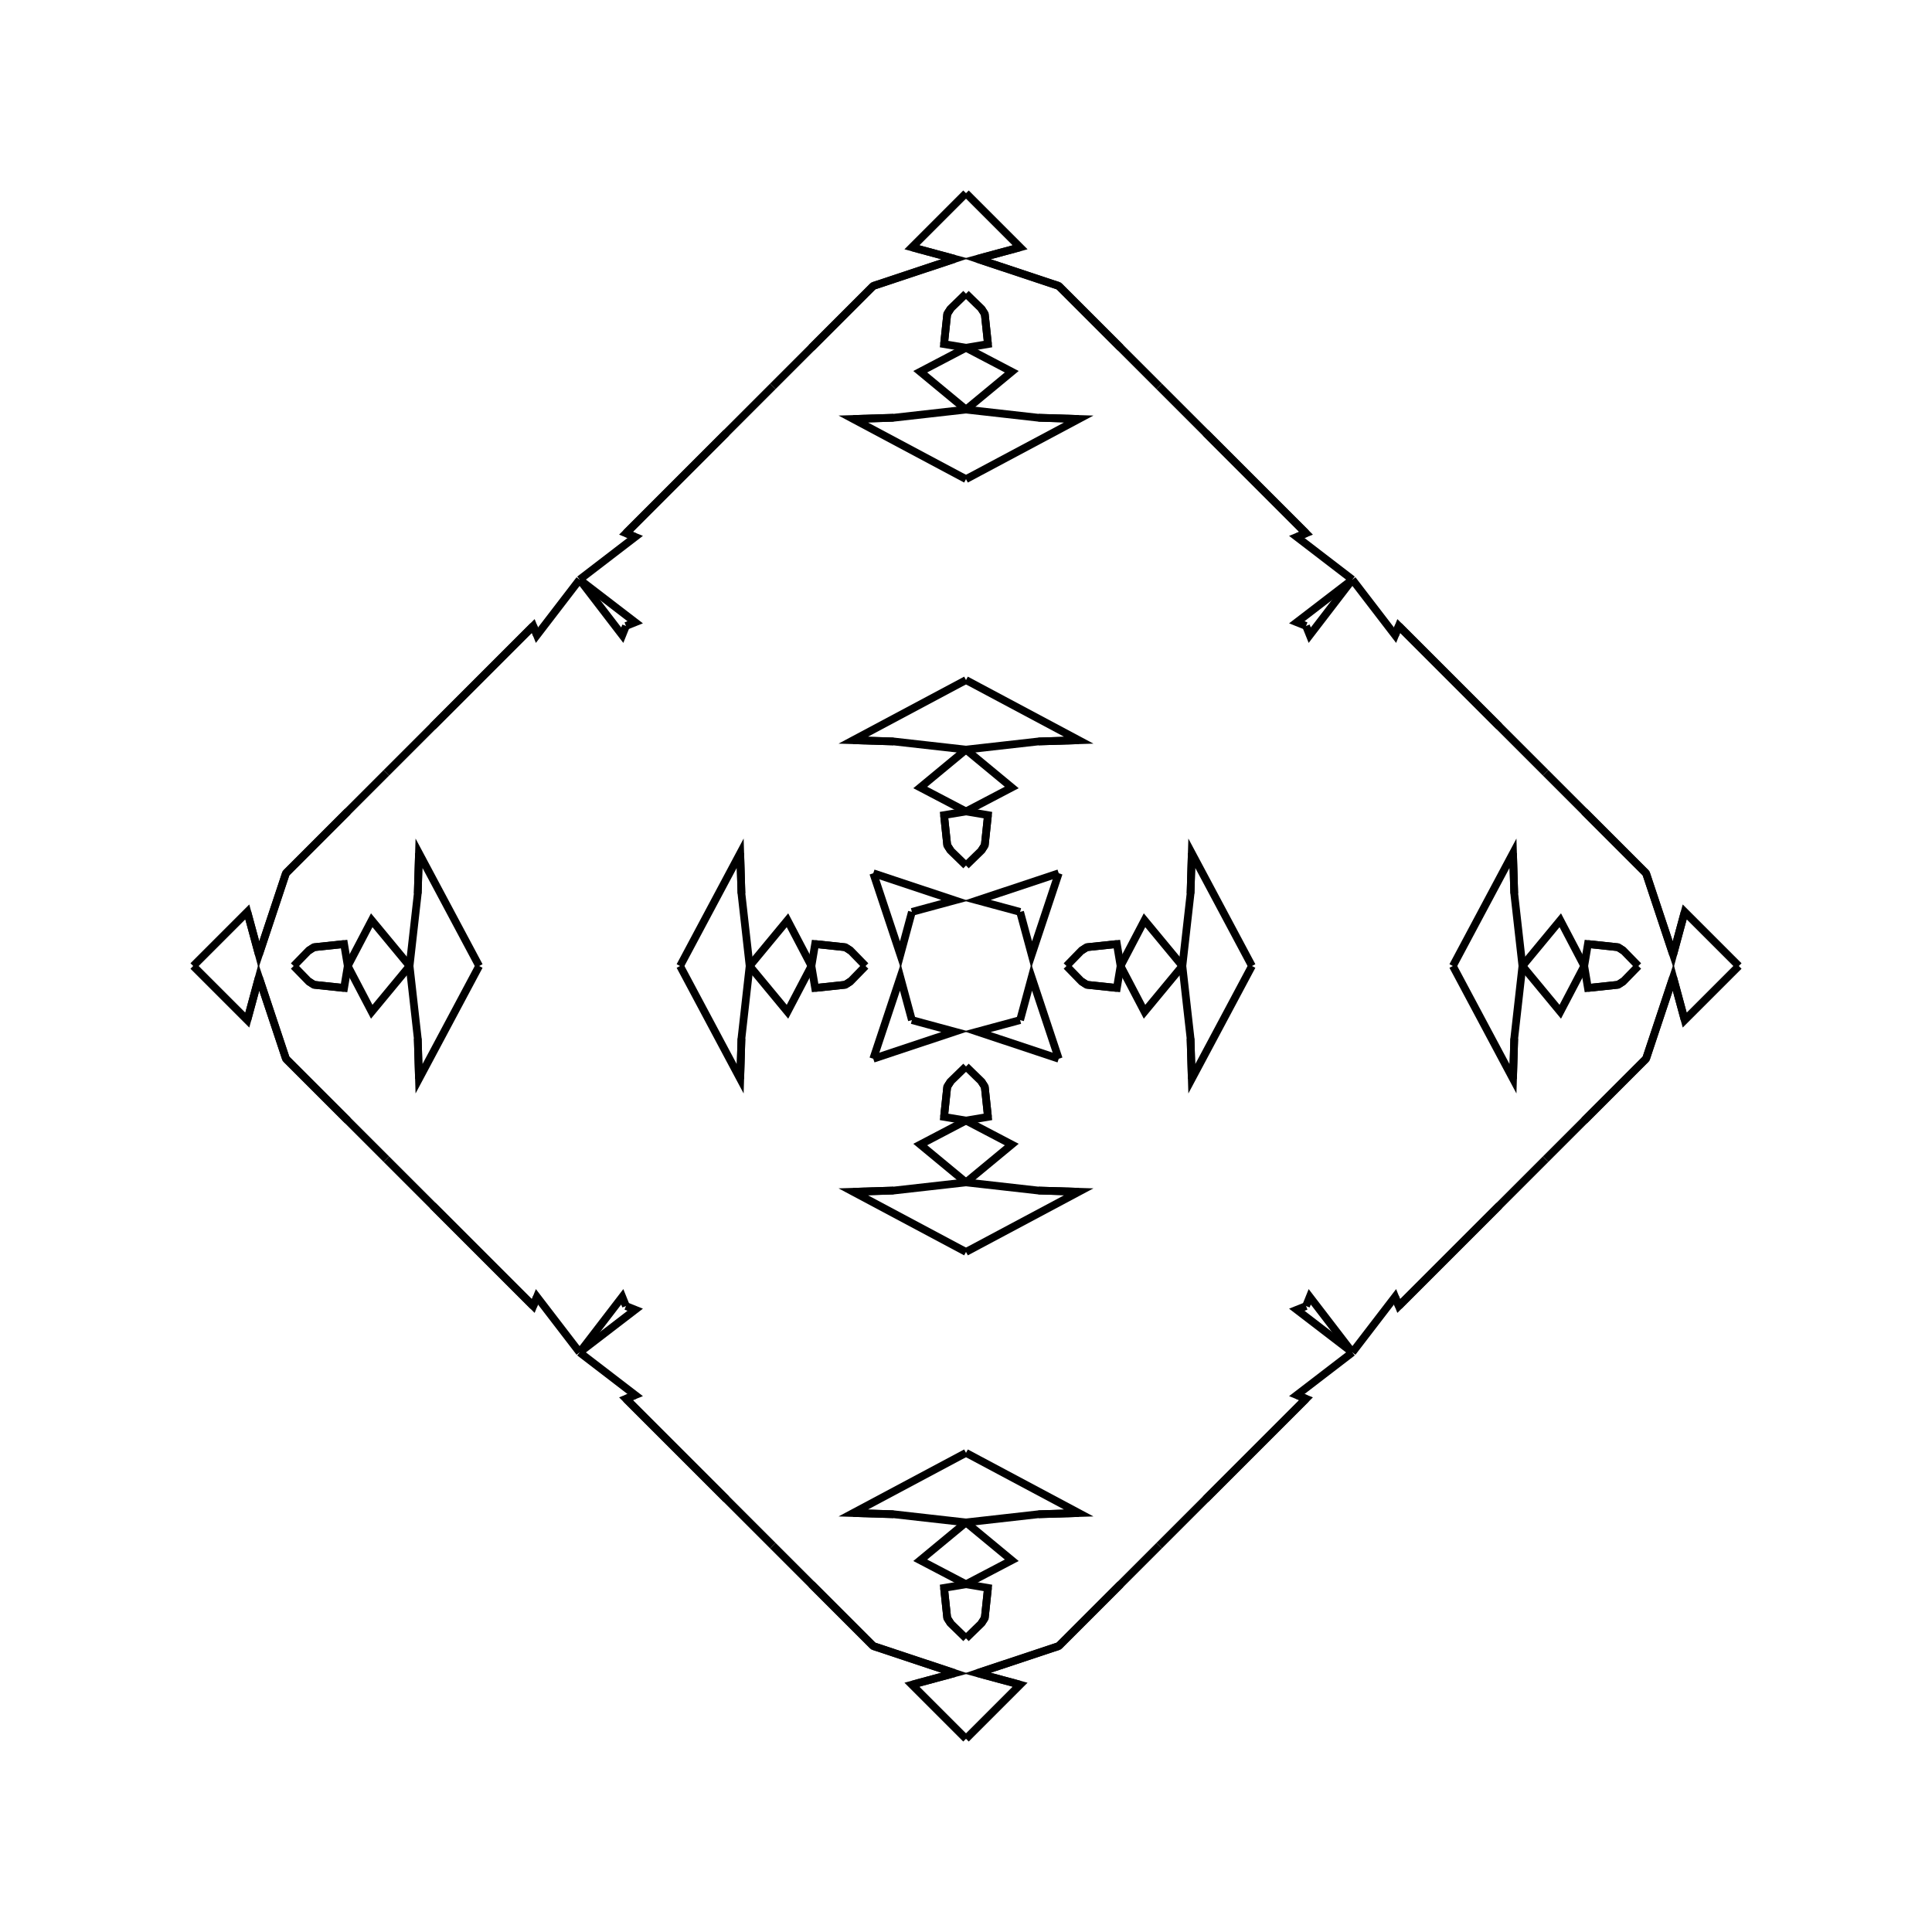 <?xml version="1.0" encoding="UTF-8"?>
<svg xmlns="http://www.w3.org/2000/svg" xmlns:xlink="http://www.w3.org/1999/xlink"
     width="250" height="250" viewBox="-125.0 -125.0 250 250">
<defs>
</defs>
<path d="M13.0,87.0 L12.0,88.0 L1.463,91.503" fill-opacity="0" stroke="black" stroke-width="1" />
<path d="M13.0,-87.0 L12.0,-88.0 L1.463,-91.503" fill-opacity="0" stroke="black" stroke-width="1" />
<path d="M20.0,80.0 L13.0,87.0 L12.0,88.0" fill-opacity="0" stroke="black" stroke-width="1" />
<path d="M20.0,-80.0 L13.0,-87.0 L12.0,-88.0" fill-opacity="0" stroke="black" stroke-width="1" />
<path d="M13.0,-0.0 L14.927,-1.98 L15.62,-2.428" fill-opacity="0" stroke="black" stroke-width="1" />
<path d="M13.0,-0.0 L14.927,1.98 L15.62,2.428" fill-opacity="0" stroke="black" stroke-width="1" />
<path d="M14.927,-1.98 L15.62,-2.428 L19.524,-2.842" fill-opacity="0" stroke="black" stroke-width="1" />
<path d="M14.927,1.98 L15.62,2.428 L19.524,2.842" fill-opacity="0" stroke="black" stroke-width="1" />
<path d="M15.62,-2.428 L19.524,-2.842 L20.0,-0.0" fill-opacity="0" stroke="black" stroke-width="1" />
<path d="M15.62,2.428 L19.524,2.842 L20.0,-0.0" fill-opacity="0" stroke="black" stroke-width="1" />
<path d="M25.0,75.0 L20.0,80.0 L13.0,87.0" fill-opacity="0" stroke="black" stroke-width="1" />
<path d="M25.0,-75.0 L20.0,-80.0 L13.0,-87.0" fill-opacity="0" stroke="black" stroke-width="1" />
<path d="M20.0,-0.0 L23.101,-5.92 L28.0,-0.0" fill-opacity="0" stroke="black" stroke-width="1" />
<path d="M20.0,-0.0 L23.101,5.92 L28.0,-0.0" fill-opacity="0" stroke="black" stroke-width="1" />
<path d="M28.0,-0.0 L29.057,-9.383 L29.216,-14.602" fill-opacity="0" stroke="black" stroke-width="1" />
<path d="M28.0,-0.0 L29.057,9.383 L29.216,14.602" fill-opacity="0" stroke="black" stroke-width="1" />
<path d="M29.057,-9.383 L29.216,-14.602 L37.0,-0.0" fill-opacity="0" stroke="black" stroke-width="1" />
<path d="M29.057,9.383 L29.216,14.602 L37.0,-0.0" fill-opacity="0" stroke="black" stroke-width="1" />
<path d="M50.0,-50.0 L44.479,-42.806 L44.0,-44.0" fill-opacity="0" stroke="black" stroke-width="1" />
<path d="M50.0,50.0 L44.479,42.806 L44.0,44.0" fill-opacity="0" stroke="black" stroke-width="1" />
<path d="M42.806,55.521 L44.0,56.0 L31.0,69.0" fill-opacity="0" stroke="black" stroke-width="1" />
<path d="M42.806,-55.521 L44.0,-56.0 L31.0,-69.0" fill-opacity="0" stroke="black" stroke-width="1" />
<path d="M44.0,56.0 L31.0,69.0 L25.0,75.0" fill-opacity="0" stroke="black" stroke-width="1" />
<path d="M44.0,-56.0 L31.0,-69.0 L25.0,-75.0" fill-opacity="0" stroke="black" stroke-width="1" />
<path d="M12.0,-12.0 L8.497,-1.463 L7.0,-7.0" fill-opacity="0" stroke="black" stroke-width="1" />
<path d="M12.0,12.0 L8.497,1.463 L7.0,7.0" fill-opacity="0" stroke="black" stroke-width="1" />
<path d="M1.463,91.503 L7.0,93.0 L0.0,100.0" fill-opacity="0" stroke="black" stroke-width="1" />
<path d="M1.463,-91.503 L7.0,-93.0 L0.0,-100.0" fill-opacity="0" stroke="black" stroke-width="1" />
<path d="M-13.0,87.0 L-12.0,88.0 L-1.463,91.503" fill-opacity="0" stroke="black" stroke-width="1" />
<path d="M-13.0,-87.0 L-12.0,-88.0 L-1.463,-91.503" fill-opacity="0" stroke="black" stroke-width="1" />
<path d="M-20.0,80.0 L-13.0,87.0 L-12.0,88.0" fill-opacity="0" stroke="black" stroke-width="1" />
<path d="M-20.0,-80.0 L-13.0,-87.0 L-12.0,-88.0" fill-opacity="0" stroke="black" stroke-width="1" />
<path d="M-13.0,-0.0 L-14.927,-1.98 L-15.62,-2.428" fill-opacity="0" stroke="black" stroke-width="1" />
<path d="M-13.0,-0.0 L-14.927,1.98 L-15.62,2.428" fill-opacity="0" stroke="black" stroke-width="1" />
<path d="M-14.927,-1.98 L-15.62,-2.428 L-19.524,-2.842" fill-opacity="0" stroke="black" stroke-width="1" />
<path d="M-14.927,1.98 L-15.62,2.428 L-19.524,2.842" fill-opacity="0" stroke="black" stroke-width="1" />
<path d="M-15.62,-2.428 L-19.524,-2.842 L-20.0,-0.0" fill-opacity="0" stroke="black" stroke-width="1" />
<path d="M-15.62,2.428 L-19.524,2.842 L-20.0,-0.0" fill-opacity="0" stroke="black" stroke-width="1" />
<path d="M-25.0,75.0 L-20.0,80.0 L-13.0,87.0" fill-opacity="0" stroke="black" stroke-width="1" />
<path d="M-25.0,-75.0 L-20.0,-80.0 L-13.0,-87.0" fill-opacity="0" stroke="black" stroke-width="1" />
<path d="M-20.0,-0.0 L-23.101,-5.92 L-28.0,-0.0" fill-opacity="0" stroke="black" stroke-width="1" />
<path d="M-20.0,-0.0 L-23.101,5.92 L-28.0,-0.0" fill-opacity="0" stroke="black" stroke-width="1" />
<path d="M-28.0,-0.0 L-29.057,-9.383 L-29.216,-14.602" fill-opacity="0" stroke="black" stroke-width="1" />
<path d="M-28.0,-0.0 L-29.057,9.383 L-29.216,14.602" fill-opacity="0" stroke="black" stroke-width="1" />
<path d="M-29.057,-9.383 L-29.216,-14.602 L-37.0,-0.0" fill-opacity="0" stroke="black" stroke-width="1" />
<path d="M-29.057,9.383 L-29.216,14.602 L-37.0,-0.0" fill-opacity="0" stroke="black" stroke-width="1" />
<path d="M-50.0,-50.0 L-44.479,-42.806 L-44.0,-44.0" fill-opacity="0" stroke="black" stroke-width="1" />
<path d="M-50.0,50.0 L-44.479,42.806 L-44.0,44.0" fill-opacity="0" stroke="black" stroke-width="1" />
<path d="M-42.806,55.521 L-44.0,56.0 L-31.0,69.0" fill-opacity="0" stroke="black" stroke-width="1" />
<path d="M-42.806,-55.521 L-44.0,-56.0 L-31.0,-69.0" fill-opacity="0" stroke="black" stroke-width="1" />
<path d="M-44.0,56.0 L-31.0,69.0 L-25.0,75.0" fill-opacity="0" stroke="black" stroke-width="1" />
<path d="M-44.0,-56.0 L-31.0,-69.0 L-25.0,-75.0" fill-opacity="0" stroke="black" stroke-width="1" />
<path d="M-12.0,-12.0 L-8.497,-1.463 L-7.0,-7.0" fill-opacity="0" stroke="black" stroke-width="1" />
<path d="M-12.0,12.0 L-8.497,1.463 L-7.0,7.0" fill-opacity="0" stroke="black" stroke-width="1" />
<path d="M-1.463,91.503 L-7.0,93.0 L0.0,100.0" fill-opacity="0" stroke="black" stroke-width="1" />
<path d="M-1.463,-91.503 L-7.0,-93.0 L0.0,-100.0" fill-opacity="0" stroke="black" stroke-width="1" />
<path d="M87.0,13.0 L88.0,12.0 L91.503,1.463" fill-opacity="0" stroke="black" stroke-width="1" />
<path d="M87.0,-13.0 L88.0,-12.0 L91.503,-1.463" fill-opacity="0" stroke="black" stroke-width="1" />
<path d="M80.0,20.0 L87.0,13.0 L88.0,12.0" fill-opacity="0" stroke="black" stroke-width="1" />
<path d="M80.0,-20.0 L87.0,-13.0 L88.0,-12.0" fill-opacity="0" stroke="black" stroke-width="1" />
<path d="M87.0,-0.0 L85.073,1.98 L84.38,2.428" fill-opacity="0" stroke="black" stroke-width="1" />
<path d="M87.0,-0.0 L85.073,-1.98 L84.38,-2.428" fill-opacity="0" stroke="black" stroke-width="1" />
<path d="M85.073,1.98 L84.38,2.428 L80.476,2.842" fill-opacity="0" stroke="black" stroke-width="1" />
<path d="M85.073,-1.98 L84.38,-2.428 L80.476,-2.842" fill-opacity="0" stroke="black" stroke-width="1" />
<path d="M84.38,2.428 L80.476,2.842 L80.0,-0.0" fill-opacity="0" stroke="black" stroke-width="1" />
<path d="M84.38,-2.428 L80.476,-2.842 L80.0,-0.0" fill-opacity="0" stroke="black" stroke-width="1" />
<path d="M75.0,25.0 L80.0,20.0 L87.0,13.0" fill-opacity="0" stroke="black" stroke-width="1" />
<path d="M75.0,-25.0 L80.0,-20.0 L87.0,-13.0" fill-opacity="0" stroke="black" stroke-width="1" />
<path d="M80.0,-0.0 L76.899,5.92 L72.0,-0.0" fill-opacity="0" stroke="black" stroke-width="1" />
<path d="M80.0,-0.0 L76.899,-5.92 L72.0,-0.0" fill-opacity="0" stroke="black" stroke-width="1" />
<path d="M72.0,-0.0 L70.943,9.383 L70.784,14.602" fill-opacity="0" stroke="black" stroke-width="1" />
<path d="M72.0,-0.0 L70.943,-9.383 L70.784,-14.602" fill-opacity="0" stroke="black" stroke-width="1" />
<path d="M70.943,9.383 L70.784,14.602 L63.0,-0.0" fill-opacity="0" stroke="black" stroke-width="1" />
<path d="M70.943,-9.383 L70.784,-14.602 L63.0,-0.0" fill-opacity="0" stroke="black" stroke-width="1" />
<path d="M50.0,50.0 L55.521,42.806 L56.0,44.0" fill-opacity="0" stroke="black" stroke-width="1" />
<path d="M50.0,-50.0 L55.521,-42.806 L56.0,-44.0" fill-opacity="0" stroke="black" stroke-width="1" />
<path d="M55.521,42.806 L56.0,44.0 L69.0,31.0" fill-opacity="0" stroke="black" stroke-width="1" />
<path d="M55.521,-42.806 L56.0,-44.0 L69.0,-31.0" fill-opacity="0" stroke="black" stroke-width="1" />
<path d="M56.0,44.0 L69.0,31.0 L75.0,25.0" fill-opacity="0" stroke="black" stroke-width="1" />
<path d="M56.0,-44.0 L69.0,-31.0 L75.0,-25.0" fill-opacity="0" stroke="black" stroke-width="1" />
<path d="M88.0,12.0 L91.503,1.463 L93.0,7.0" fill-opacity="0" stroke="black" stroke-width="1" />
<path d="M88.0,-12.0 L91.503,-1.463 L93.0,-7.0" fill-opacity="0" stroke="black" stroke-width="1" />
<path d="M91.503,1.463 L93.0,7.0 L100.0,-0.0" fill-opacity="0" stroke="black" stroke-width="1" />
<path d="M91.503,-1.463 L93.0,-7.0 L100.0,-0.0" fill-opacity="0" stroke="black" stroke-width="1" />
<path d="M0.0,-13.0 L1.98,-14.927 L2.428,-15.62" fill-opacity="0" stroke="black" stroke-width="1" />
<path d="M0.0,13.0 L1.98,14.927 L2.428,15.62" fill-opacity="0" stroke="black" stroke-width="1" />
<path d="M0.0,87.0 L1.98,85.073 L2.428,84.38" fill-opacity="0" stroke="black" stroke-width="1" />
<path d="M0.0,-87.0 L1.98,-85.073 L2.428,-84.38" fill-opacity="0" stroke="black" stroke-width="1" />
<path d="M1.98,-14.927 L2.428,-15.62 L2.842,-19.524" fill-opacity="0" stroke="black" stroke-width="1" />
<path d="M1.98,14.927 L2.428,15.62 L2.842,19.524" fill-opacity="0" stroke="black" stroke-width="1" />
<path d="M1.98,85.073 L2.428,84.38 L2.842,80.476" fill-opacity="0" stroke="black" stroke-width="1" />
<path d="M1.98,-85.073 L2.428,-84.38 L2.842,-80.476" fill-opacity="0" stroke="black" stroke-width="1" />
<path d="M2.428,-15.62 L2.842,-19.524 L0.0,-20.0" fill-opacity="0" stroke="black" stroke-width="1" />
<path d="M2.428,15.62 L2.842,19.524 L0.0,20.0" fill-opacity="0" stroke="black" stroke-width="1" />
<path d="M2.428,84.38 L2.842,80.476 L0.0,80.0" fill-opacity="0" stroke="black" stroke-width="1" />
<path d="M2.428,-84.38 L2.842,-80.476 L0.0,-80.0" fill-opacity="0" stroke="black" stroke-width="1" />
<path d="M0.0,-20.0 L5.92,-23.101 L0.0,-28.0" fill-opacity="0" stroke="black" stroke-width="1" />
<path d="M0.0,20.0 L5.92,23.101 L0.0,28.0" fill-opacity="0" stroke="black" stroke-width="1" />
<path d="M0.0,80.0 L5.92,76.899 L0.0,72.0" fill-opacity="0" stroke="black" stroke-width="1" />
<path d="M0.0,-80.0 L5.92,-76.899 L0.0,-72.0" fill-opacity="0" stroke="black" stroke-width="1" />
<path d="M0.0,-28.0 L9.383,-29.057 L14.602,-29.216" fill-opacity="0" stroke="black" stroke-width="1" />
<path d="M0.0,28.0 L9.383,29.057 L14.602,29.216" fill-opacity="0" stroke="black" stroke-width="1" />
<path d="M0.0,72.0 L9.383,70.943 L14.602,70.784" fill-opacity="0" stroke="black" stroke-width="1" />
<path d="M0.0,-72.0 L9.383,-70.943 L14.602,-70.784" fill-opacity="0" stroke="black" stroke-width="1" />
<path d="M9.383,-29.057 L14.602,-29.216 L0.0,-37.0" fill-opacity="0" stroke="black" stroke-width="1" />
<path d="M9.383,29.057 L14.602,29.216 L0.0,37.0" fill-opacity="0" stroke="black" stroke-width="1" />
<path d="M9.383,70.943 L14.602,70.784 L0.0,63.0" fill-opacity="0" stroke="black" stroke-width="1" />
<path d="M9.383,-70.943 L14.602,-70.784 L0.0,-63.0" fill-opacity="0" stroke="black" stroke-width="1" />
<path d="M50.0,-50.0 L42.806,-44.479 L44.0,-44.0" fill-opacity="0" stroke="black" stroke-width="1" />
<path d="M50.0,50.0 L42.806,44.479 L44.0,44.0" fill-opacity="0" stroke="black" stroke-width="1" />
<path d="M50.0,50.0 L42.806,55.521 L44.0,56.0" fill-opacity="0" stroke="black" stroke-width="1" />
<path d="M50.0,-50.0 L42.806,-55.521 L44.0,-56.0" fill-opacity="0" stroke="black" stroke-width="1" />
<path d="M12.0,-12.0 L1.463,-8.497 L7.0,-7.0" fill-opacity="0" stroke="black" stroke-width="1" />
<path d="M12.0,12.0 L1.463,8.497 L7.0,7.0" fill-opacity="0" stroke="black" stroke-width="1" />
<path d="M12.0,88.0 L1.463,91.503 L7.0,93.0" fill-opacity="0" stroke="black" stroke-width="1" />
<path d="M12.0,-88.0 L1.463,-91.503 L7.0,-93.0" fill-opacity="0" stroke="black" stroke-width="1" />
<path d="M0.0,87.0 L-1.98,85.073 L-2.428,84.38" fill-opacity="0" stroke="black" stroke-width="1" />
<path d="M0.0,-13.0 L-1.98,-14.927 L-2.428,-15.62" fill-opacity="0" stroke="black" stroke-width="1" />
<path d="M0.0,13.0 L-1.98,14.927 L-2.428,15.62" fill-opacity="0" stroke="black" stroke-width="1" />
<path d="M0.0,-87.0 L-1.98,-85.073 L-2.428,-84.38" fill-opacity="0" stroke="black" stroke-width="1" />
<path d="M-1.98,85.073 L-2.428,84.38 L-2.842,80.476" fill-opacity="0" stroke="black" stroke-width="1" />
<path d="M-1.98,-14.927 L-2.428,-15.62 L-2.842,-19.524" fill-opacity="0" stroke="black" stroke-width="1" />
<path d="M-1.98,14.927 L-2.428,15.62 L-2.842,19.524" fill-opacity="0" stroke="black" stroke-width="1" />
<path d="M-1.98,-85.073 L-2.428,-84.38 L-2.842,-80.476" fill-opacity="0" stroke="black" stroke-width="1" />
<path d="M-2.428,84.38 L-2.842,80.476 L0.0,80.0" fill-opacity="0" stroke="black" stroke-width="1" />
<path d="M-2.428,-15.62 L-2.842,-19.524 L0.0,-20.0" fill-opacity="0" stroke="black" stroke-width="1" />
<path d="M-2.428,15.62 L-2.842,19.524 L0.0,20.0" fill-opacity="0" stroke="black" stroke-width="1" />
<path d="M-2.428,-84.38 L-2.842,-80.476 L0.0,-80.0" fill-opacity="0" stroke="black" stroke-width="1" />
<path d="M0.0,80.0 L-5.92,76.899 L0.0,72.0" fill-opacity="0" stroke="black" stroke-width="1" />
<path d="M0.0,-20.0 L-5.92,-23.101 L0.0,-28.0" fill-opacity="0" stroke="black" stroke-width="1" />
<path d="M0.0,20.0 L-5.92,23.101 L0.0,28.0" fill-opacity="0" stroke="black" stroke-width="1" />
<path d="M0.0,-80.0 L-5.92,-76.899 L0.0,-72.0" fill-opacity="0" stroke="black" stroke-width="1" />
<path d="M0.0,72.0 L-9.383,70.943 L-14.602,70.784" fill-opacity="0" stroke="black" stroke-width="1" />
<path d="M0.0,-28.0 L-9.383,-29.057 L-14.602,-29.216" fill-opacity="0" stroke="black" stroke-width="1" />
<path d="M0.0,28.0 L-9.383,29.057 L-14.602,29.216" fill-opacity="0" stroke="black" stroke-width="1" />
<path d="M0.0,-72.0 L-9.383,-70.943 L-14.602,-70.784" fill-opacity="0" stroke="black" stroke-width="1" />
<path d="M-9.383,70.943 L-14.602,70.784 L0.0,63.0" fill-opacity="0" stroke="black" stroke-width="1" />
<path d="M-9.383,-29.057 L-14.602,-29.216 L0.0,-37.0" fill-opacity="0" stroke="black" stroke-width="1" />
<path d="M-9.383,29.057 L-14.602,29.216 L0.0,37.0" fill-opacity="0" stroke="black" stroke-width="1" />
<path d="M-9.383,-70.943 L-14.602,-70.784 L0.0,-63.0" fill-opacity="0" stroke="black" stroke-width="1" />
<path d="M-50.0,50.0 L-42.806,55.521 L-44.0,56.0" fill-opacity="0" stroke="black" stroke-width="1" />
<path d="M-50.0,-50.0 L-42.806,-44.479 L-44.0,-44.0" fill-opacity="0" stroke="black" stroke-width="1" />
<path d="M-50.0,50.0 L-42.806,44.479 L-44.0,44.0" fill-opacity="0" stroke="black" stroke-width="1" />
<path d="M-50.0,-50.0 L-42.806,-55.521 L-44.0,-56.0" fill-opacity="0" stroke="black" stroke-width="1" />
<path d="M-12.0,88.0 L-1.463,91.503 L-7.0,93.0" fill-opacity="0" stroke="black" stroke-width="1" />
<path d="M-12.0,-12.0 L-1.463,-8.497 L-7.0,-7.0" fill-opacity="0" stroke="black" stroke-width="1" />
<path d="M-12.0,12.0 L-1.463,8.497 L-7.0,7.0" fill-opacity="0" stroke="black" stroke-width="1" />
<path d="M-12.0,-88.0 L-1.463,-91.503 L-7.0,-93.0" fill-opacity="0" stroke="black" stroke-width="1" />
<path d="M-87.0,-13.0 L-88.0,-12.0 L-91.503,-1.463" fill-opacity="0" stroke="black" stroke-width="1" />
<path d="M-87.0,13.0 L-88.0,12.0 L-91.503,1.463" fill-opacity="0" stroke="black" stroke-width="1" />
<path d="M-80.0,-20.0 L-87.0,-13.0 L-88.0,-12.0" fill-opacity="0" stroke="black" stroke-width="1" />
<path d="M-80.0,20.0 L-87.0,13.0 L-88.0,12.0" fill-opacity="0" stroke="black" stroke-width="1" />
<path d="M-87.0,-0.0 L-85.073,-1.98 L-84.38,-2.428" fill-opacity="0" stroke="black" stroke-width="1" />
<path d="M-87.0,-0.0 L-85.073,1.98 L-84.38,2.428" fill-opacity="0" stroke="black" stroke-width="1" />
<path d="M-85.073,-1.98 L-84.38,-2.428 L-80.476,-2.842" fill-opacity="0" stroke="black" stroke-width="1" />
<path d="M-85.073,1.98 L-84.38,2.428 L-80.476,2.842" fill-opacity="0" stroke="black" stroke-width="1" />
<path d="M-84.38,-2.428 L-80.476,-2.842 L-80.0,-0.0" fill-opacity="0" stroke="black" stroke-width="1" />
<path d="M-84.38,2.428 L-80.476,2.842 L-80.0,-0.0" fill-opacity="0" stroke="black" stroke-width="1" />
<path d="M-75.0,-25.0 L-80.0,-20.0 L-87.0,-13.0" fill-opacity="0" stroke="black" stroke-width="1" />
<path d="M-75.0,25.0 L-80.0,20.0 L-87.0,13.0" fill-opacity="0" stroke="black" stroke-width="1" />
<path d="M-80.0,-0.0 L-76.899,-5.92 L-72.0,-0.0" fill-opacity="0" stroke="black" stroke-width="1" />
<path d="M-80.0,-0.0 L-76.899,5.92 L-72.0,-0.0" fill-opacity="0" stroke="black" stroke-width="1" />
<path d="M-72.0,-0.0 L-70.943,-9.383 L-70.784,-14.602" fill-opacity="0" stroke="black" stroke-width="1" />
<path d="M-72.0,-0.0 L-70.943,9.383 L-70.784,14.602" fill-opacity="0" stroke="black" stroke-width="1" />
<path d="M-70.943,-9.383 L-70.784,-14.602 L-63.0,-0.0" fill-opacity="0" stroke="black" stroke-width="1" />
<path d="M-70.943,9.383 L-70.784,14.602 L-63.0,-0.0" fill-opacity="0" stroke="black" stroke-width="1" />
<path d="M-50.0,-50.0 L-55.521,-42.806 L-56.0,-44.0" fill-opacity="0" stroke="black" stroke-width="1" />
<path d="M-50.0,50.0 L-55.521,42.806 L-56.0,44.0" fill-opacity="0" stroke="black" stroke-width="1" />
<path d="M-55.521,-42.806 L-56.0,-44.0 L-69.0,-31.0" fill-opacity="0" stroke="black" stroke-width="1" />
<path d="M-55.521,42.806 L-56.0,44.0 L-69.0,31.0" fill-opacity="0" stroke="black" stroke-width="1" />
<path d="M-56.0,-44.0 L-69.0,-31.0 L-75.0,-25.0" fill-opacity="0" stroke="black" stroke-width="1" />
<path d="M-56.0,44.0 L-69.0,31.0 L-75.0,25.0" fill-opacity="0" stroke="black" stroke-width="1" />
<path d="M-88.0,-12.0 L-91.503,-1.463 L-93.0,-7.0" fill-opacity="0" stroke="black" stroke-width="1" />
<path d="M-88.0,12.0 L-91.503,1.463 L-93.0,7.0" fill-opacity="0" stroke="black" stroke-width="1" />
<path d="M-91.503,-1.463 L-93.0,-7.0 L-100.0,-0.0" fill-opacity="0" stroke="black" stroke-width="1" />
<path d="M-91.503,1.463 L-93.0,7.0 L-100.0,-0.0" fill-opacity="0" stroke="black" stroke-width="1" />
</svg>